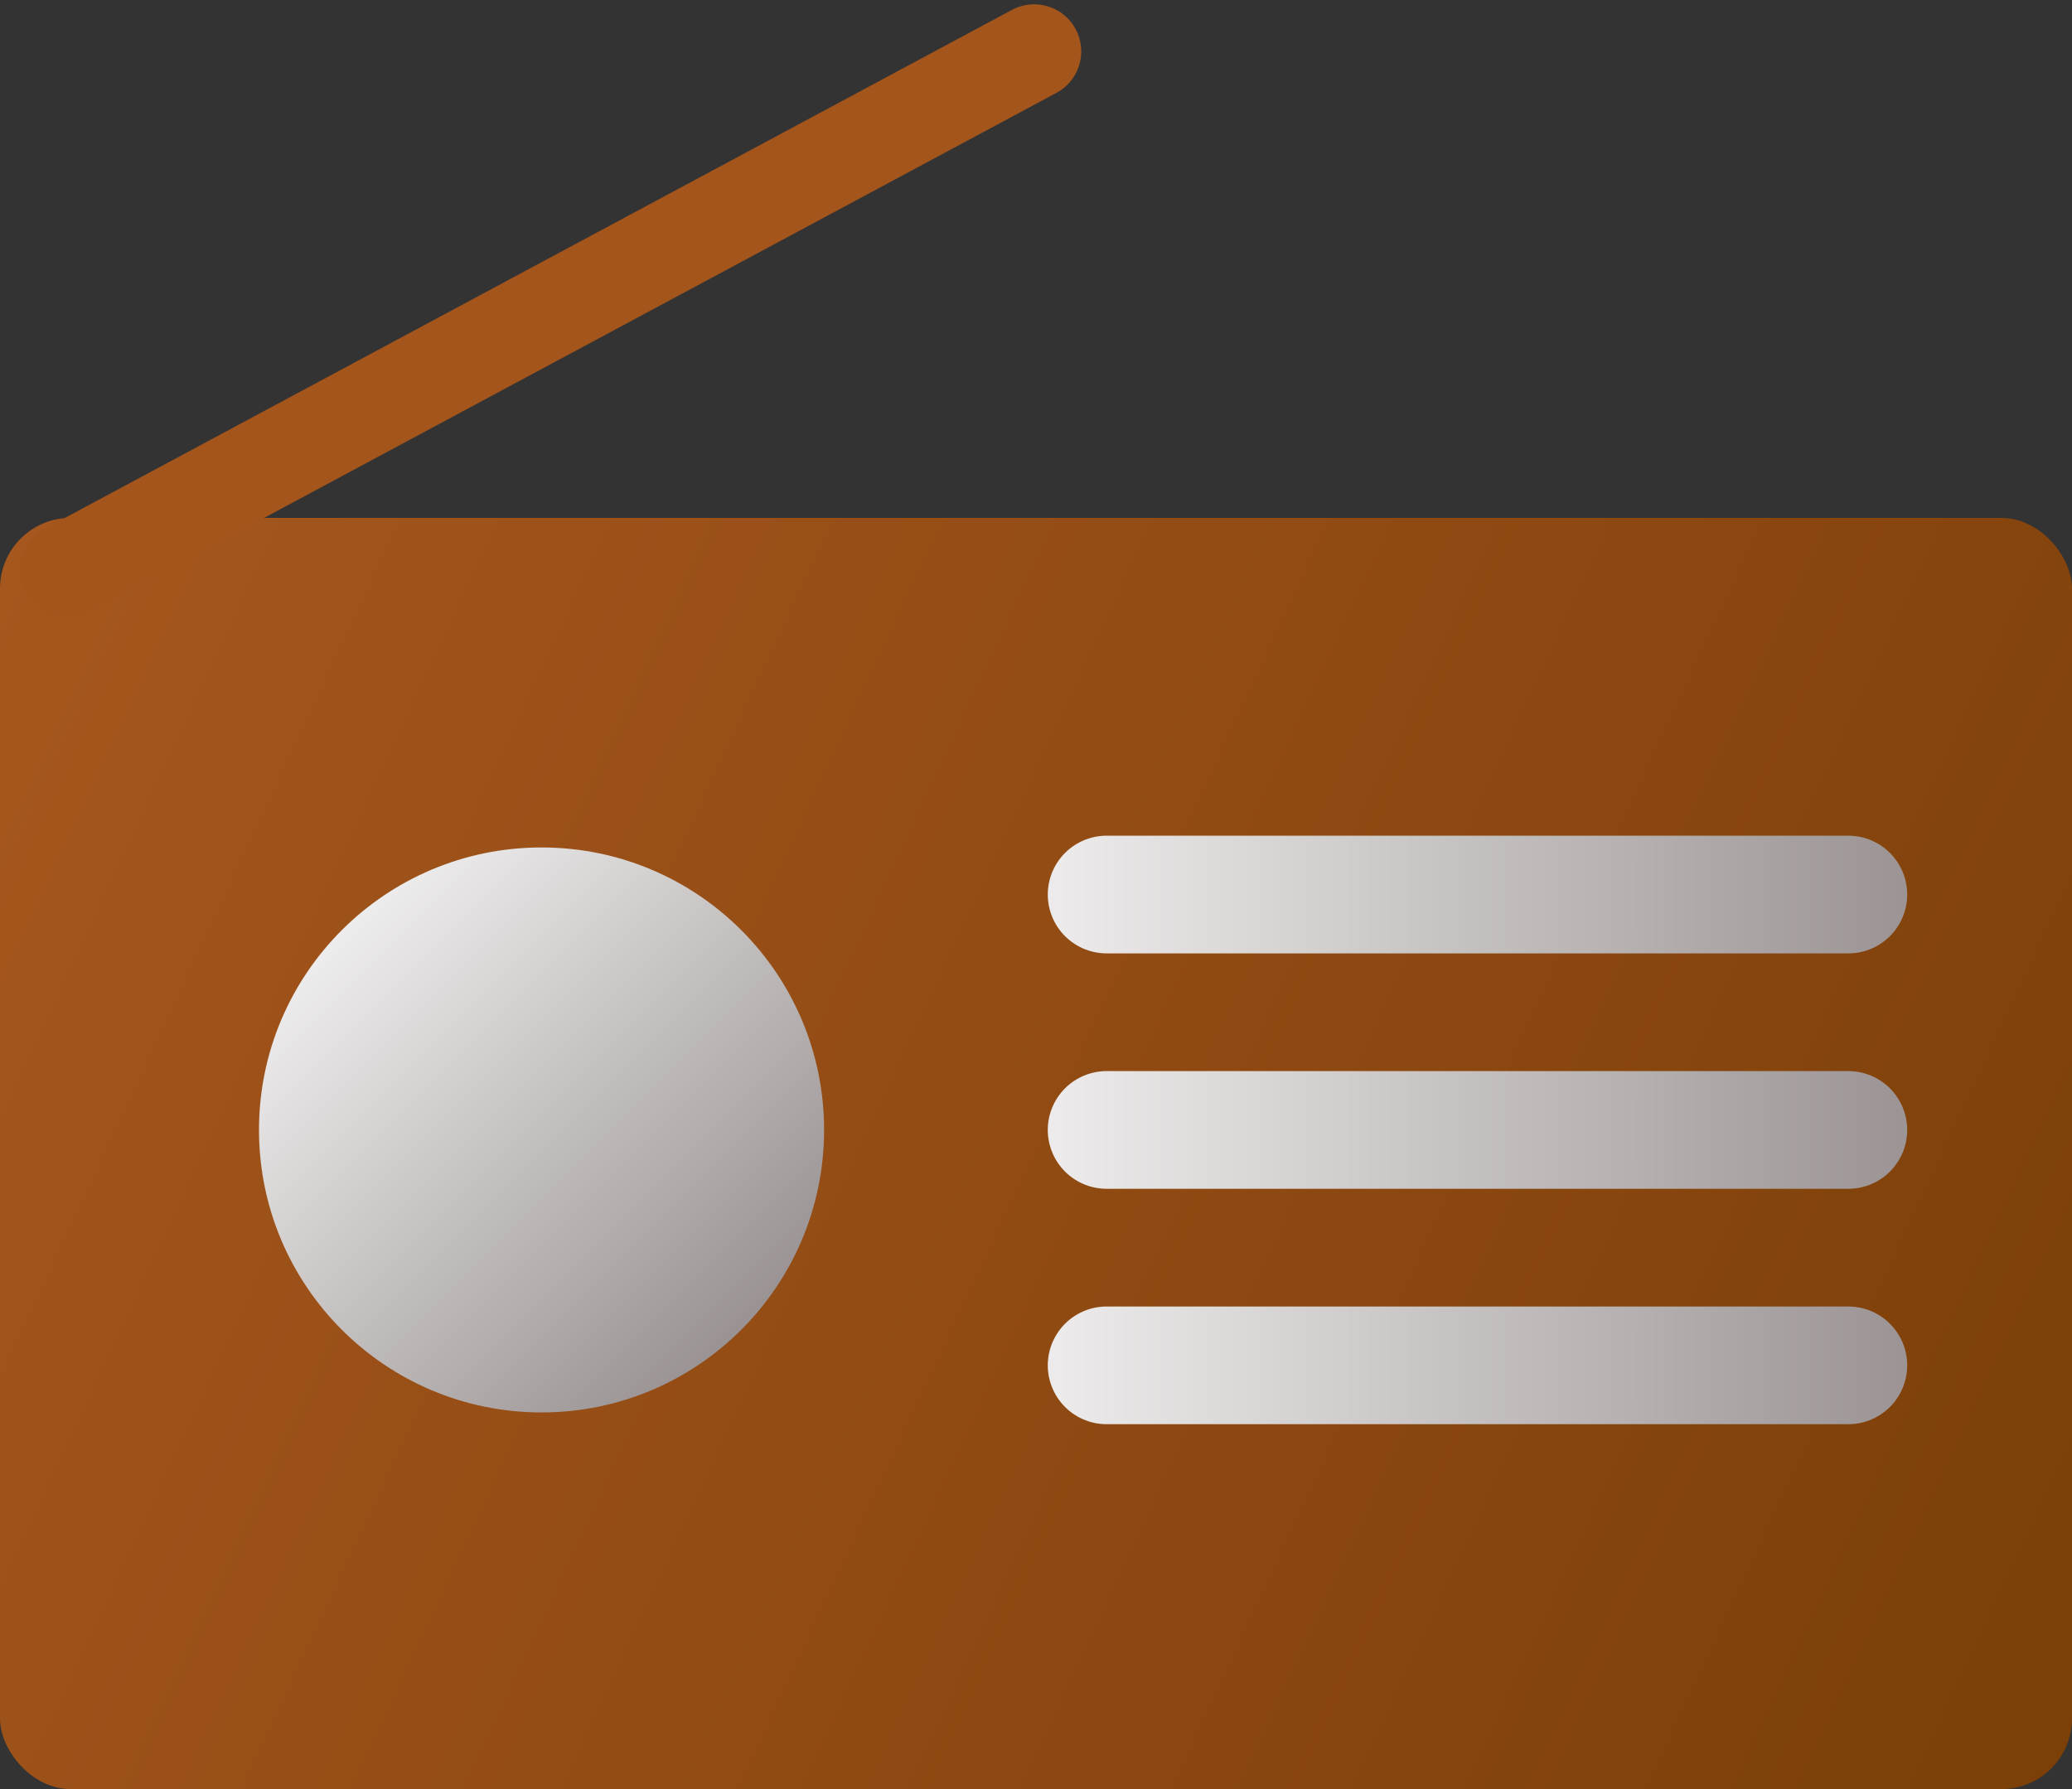 <svg width="88" height="76" viewBox="0 0 88 76" fill="none" xmlns="http://www.w3.org/2000/svg">
<rect x="0" y="0" width="88" height="76" fill="#333333" stroke="none"/>
<rect y="22" width="88" height="54" rx="3" fill="url(#paint0_linear_27_20)"/>
<line x1="2.817" y1="24.238" x2="43.921" y2="2.183" stroke="#A3551C" stroke-width="4" stroke-linecap="round"/>
<circle cx="23" cy="48" r="12" fill="url(#paint1_linear_27_20)"/>
<path d="M47 38H78.5" stroke="url(#paint2_linear_27_20)" stroke-width="5" stroke-linecap="round"/>
<path d="M47 48H78.5" stroke="url(#paint3_linear_27_20)" stroke-width="5" stroke-linecap="round"/>
<path d="M47 58H78.5" stroke="url(#paint4_linear_27_20)" stroke-width="5" stroke-linecap="round"/>
<defs>
<linearGradient id="paint0_linear_27_20" x1="0" y1="22" x2="92.978" y2="65.313" gradientUnits="userSpaceOnUse">
<stop stop-color="#A6571E"/>
<stop offset="1" stop-color="#7B3F08"/>
</linearGradient>
<linearGradient id="paint1_linear_27_20" x1="11" y1="36" x2="35" y2="60" gradientUnits="userSpaceOnUse">
<stop stop-color="white"/>
<stop offset="1" stop-color="#898080"/>
</linearGradient>
<linearGradient id="paint2_linear_27_20" x1="45" y1="38" x2="80.5" y2="38" gradientUnits="userSpaceOnUse">
<stop stop-color="#ECEAEA"/>
<stop offset="1" stop-color="#9D9595"/>
</linearGradient>
<linearGradient id="paint3_linear_27_20" x1="45" y1="48" x2="80.5" y2="48" gradientUnits="userSpaceOnUse">
<stop stop-color="#ECEAEA"/>
<stop offset="1" stop-color="#9D9595"/>
</linearGradient>
<linearGradient id="paint4_linear_27_20" x1="45" y1="58" x2="80.5" y2="58" gradientUnits="userSpaceOnUse">
<stop stop-color="#ECEAEA"/>
<stop offset="1" stop-color="#9D9595"/>
</linearGradient>
</defs>
</svg>

